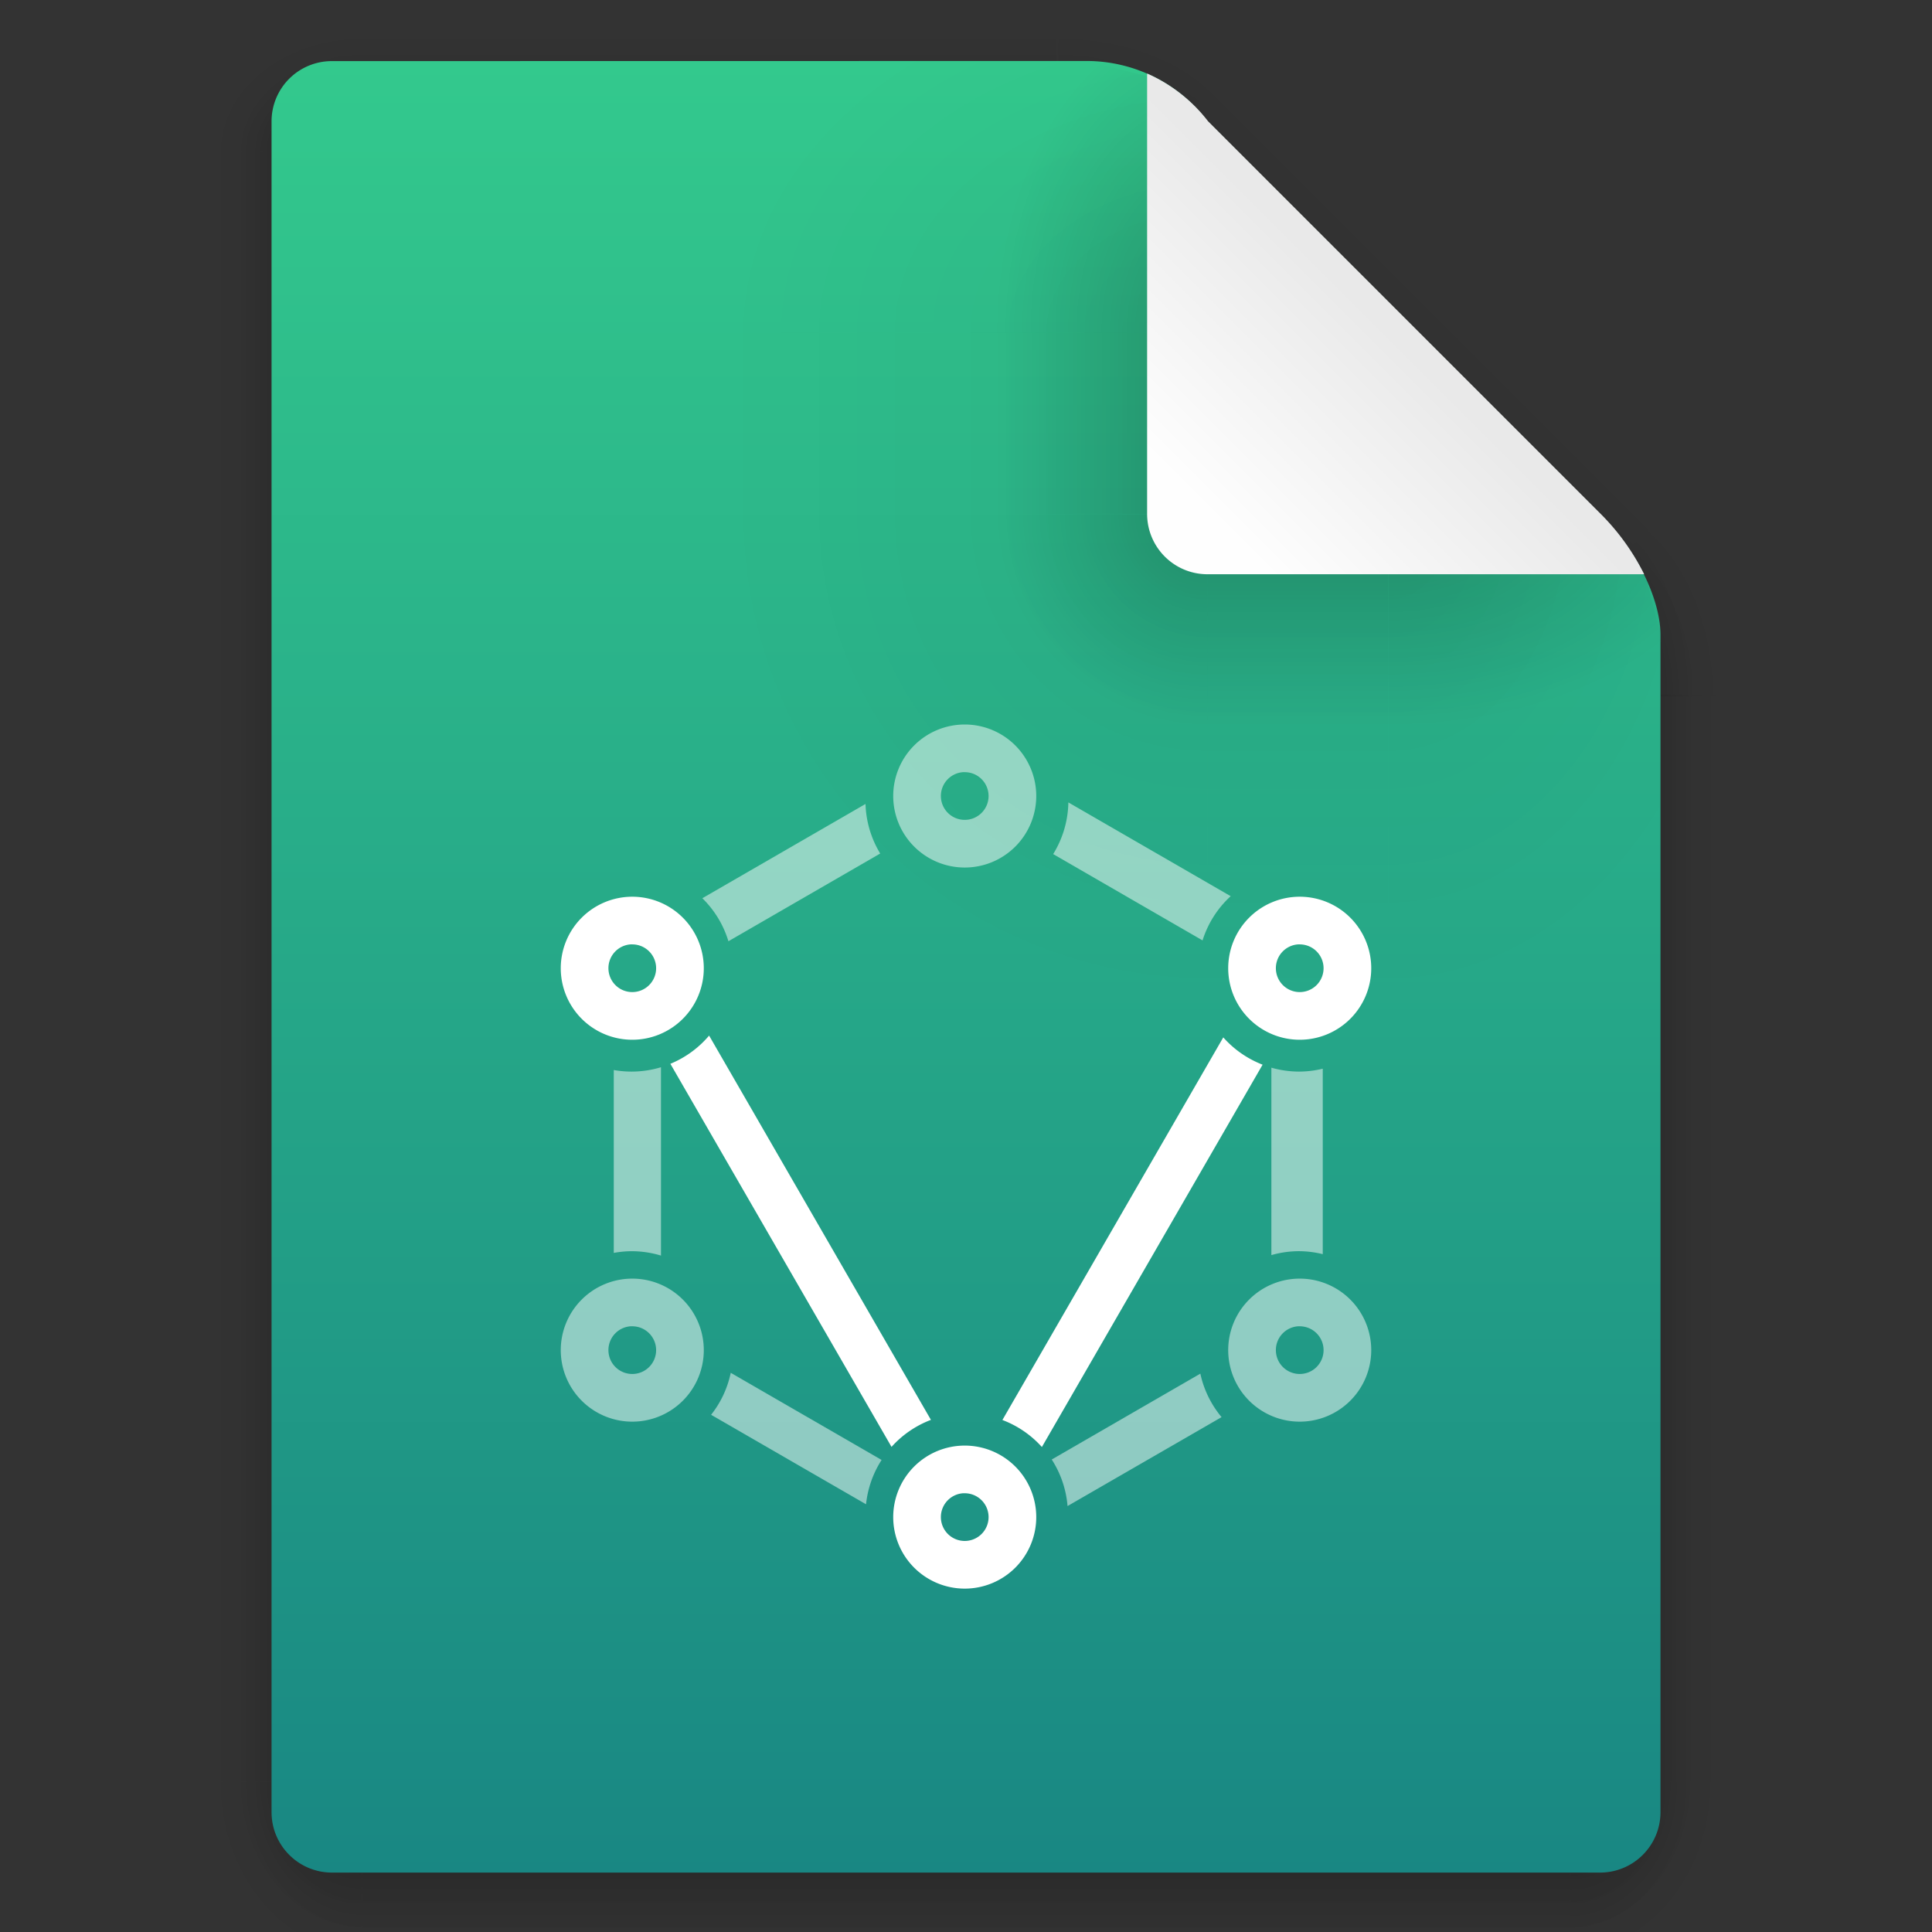 <svg version="1.1" viewBox="0 0 64 64" xmlns="http://www.w3.org/2000/svg" xmlns:xlink="http://www.w3.org/1999/xlink">
 <rect x="0" y="0" width="64" height="64" fill="#333333" stroke="none"/>
 <defs>
  <linearGradient id="b" x1="7.937" x2="7.937" y1="15.346" y2="16.933" gradientUnits="userSpaceOnUse" xlink:href="#a"/>
  <linearGradient id="a">
   <stop offset="0"/>
   <stop stop-opacity="0" offset="1"/>
  </linearGradient>
  <radialGradient id="c" cx="35" cy="4" r="3.728" gradientTransform="matrix(1.696 0 0 1.073 -24.361 -.292)" gradientUnits="userSpaceOnUse" xlink:href="#a"/>
  <linearGradient id="d" x1="43" x2="46.748" y1="12" y2="8.252" gradientUnits="userSpaceOnUse" xlink:href="#a"/>
  <radialGradient id="e" cx="52" cy="22" r="5.206" gradientTransform="matrix(.96 0 0 1.333 2.058 -7.328)" gradientUnits="userSpaceOnUse" xlink:href="#a"/>
  <linearGradient id="f" x1="5.821" x2="5.821" y1="1.058" gradientUnits="userSpaceOnUse" xlink:href="#a"/>
  <radialGradient id="g" cx="3.175" cy="1.323" r=".794" gradientTransform="matrix(0 -1.333 1.667 0 .97 5.292)" gradientUnits="userSpaceOnUse" xlink:href="#a"/>
  <linearGradient id="h" x1="13.758" x2="15.081" y1="10.583" y2="10.583" gradientUnits="userSpaceOnUse" xlink:href="#a"/>
  <linearGradient id="i" x1="3.175" x2="1.852" y1="8.466" y2="8.466" gradientUnits="userSpaceOnUse" xlink:href="#a"/>
  <radialGradient id="j" cx="13.758" cy="15.346" r=".794" gradientTransform="matrix(0,2,-1.667,0,39.334,-12.171)" gradientUnits="userSpaceOnUse" xlink:href="#a"/>
  <radialGradient id="k" cx="3.175" cy="15.346" r=".794" gradientTransform="matrix(-1.667,0,0,-2,8.466,46.037)" gradientUnits="userSpaceOnUse" xlink:href="#a"/>
  <linearGradient id="l" x1="7.937" x2="7.937" y1="15.346" y2="16.668" gradientUnits="userSpaceOnUse" xlink:href="#a"/>
  <radialGradient id="m" cx="35" cy="4" r="3.728" gradientTransform="matrix(1.611 0 0 .805 -21.403 .78)" gradientUnits="userSpaceOnUse" xlink:href="#a"/>
  <linearGradient id="n" x1="43" x2="46.004" y1="12" y2="8.996" gradientUnits="userSpaceOnUse" xlink:href="#a"/>
  <radialGradient id="o" cx="52" cy="22" r="5.206" gradientTransform="matrix(.768 0 0 1.227 12.047 -4.999)" gradientUnits="userSpaceOnUse" xlink:href="#a"/>
  <linearGradient id="p" x1="5.821" x2="5.821" y1="1.058" y2=".265" gradientUnits="userSpaceOnUse" xlink:href="#a"/>
  <radialGradient id="q" cx="3.175" cy="1.323" r=".794" gradientTransform="matrix(0,-1,1.333,0,1.411,4.233)" gradientUnits="userSpaceOnUse" xlink:href="#a"/>
  <linearGradient id="r" x1="13.758" x2="14.816" y1="10.583" y2="10.583" gradientUnits="userSpaceOnUse" xlink:href="#a"/>
  <linearGradient id="s" x1="3.175" x2="2.117" y1="8.466" y2="8.466" gradientUnits="userSpaceOnUse" xlink:href="#a"/>
  <radialGradient id="t" cx="13.758" cy="15.346" r=".794" gradientTransform="matrix(0,1.667,-1.333,0,34.219,-7.585)" gradientUnits="userSpaceOnUse" xlink:href="#a"/>
  <radialGradient id="u" cx="3.175" cy="15.346" r=".794" gradientTransform="matrix(-1.333,0,0,-1.667,7.408,40.921)" gradientUnits="userSpaceOnUse" xlink:href="#a"/>
  <linearGradient id="v" x1="21.039" x2="21.039" y1="2" y2="62" gradientTransform="matrix(.265 0 0 .265 45.221 -.507)" gradientUnits="userSpaceOnUse">
   <stop stop-color="#33c98d" offset="0"/>
   <stop stop-color="#198783" offset="1"/>
  </linearGradient>
  <radialGradient id="w" cx="40" cy="12" r="8" gradientTransform="matrix(.397 0 0 -.529 41.517 10.341)" gradientUnits="userSpaceOnUse" xlink:href="#a"/>
  <radialGradient id="x" cx="10.583" cy="4.233" r="2.117" gradientTransform="matrix(-2,0,0,-2,76.971,12.457)" gradientUnits="userSpaceOnUse" xlink:href="#a"/>
  <radialGradient id="y" cx="40" cy="12" r="8" gradientTransform="matrix(0 -.397 .529 0 49.455 18.278)" gradientUnits="userSpaceOnUse" xlink:href="#a"/>
  <linearGradient id="z" x1="10.583" x2="6.35" y1="3.175" y2="3.175" gradientTransform="matrix(1 0 0 .667 45.221 1.169)" gradientUnits="userSpaceOnUse" xlink:href="#a"/>
  <linearGradient id="A" x1="10.583" x2="8.731" y1="3.043" y2="3.043" gradientTransform="matrix(1 0 0 .667 45.221 1.169)" gradientUnits="userSpaceOnUse" xlink:href="#a"/>
  <radialGradient id="B" cx="10.583" cy="4.233" r="2.117" gradientTransform="matrix(-.875 0 0 -.878 65.065 7.71)" gradientUnits="userSpaceOnUse" xlink:href="#a"/>
  <radialGradient id="C" cx="40" cy="12" r="8" gradientTransform="matrix(0 -.346 .233 0 53.011 16.244)" gradientUnits="userSpaceOnUse" xlink:href="#a"/>
  <linearGradient id="D" x1="10.583" x2="6.35" y1="3.175" y2="3.175" gradientTransform="matrix(1 0 0 .667 -14.574 54.57)" gradientUnits="userSpaceOnUse" xlink:href="#a"/>
  <linearGradient id="E" x1="10.583" x2="8.724" y1="3.043" y2="3.043" gradientTransform="matrix(1 0 0 .667 -14.574 54.57)" gradientUnits="userSpaceOnUse" xlink:href="#a"/>
  <radialGradient id="F" cx="40" cy="12" r="8" gradientTransform="matrix(.379 0 0 -.232 42.22 6.78)" gradientUnits="userSpaceOnUse" xlink:href="#a"/>
  <linearGradient id="G" x1="40" x2="46" y1="17" y2="11" gradientTransform="matrix(.265 0 0 .265 45.221 -.507)" gradientUnits="userSpaceOnUse">
   <stop stop-color="#fefefe" offset="0"/>
   <stop stop-color="#e9e9e9" offset="1"/>
  </linearGradient>
 </defs>
 <g transform="matrix(3.78,0,0,3.78,-170.94,1.941)">
  <g opacity=".15">
   <path transform="translate(45.221 -.243)" d="m3.175 15.346h10.583v1.587h-10.583z" fill="url(#b)" opacity="1"/>
   <path transform="matrix(.265 0 0 .265 45.221 -.243)" d="m35 0v7l7-7z" fill="url(#c)" opacity="1"/>
   <path transform="matrix(.265 0 0 .265 45.221 -.243)" d="m42 0-7 7 14 15 9-9v-9.455l-3.545-3.545z" fill="url(#d)" opacity="1"/>
   <path transform="matrix(.265 0 0 .265 45.221 -.243)" d="m58 13-9 9h9z" fill="url(#e)" opacity="1"/>
   <path transform="translate(45.221 -.243)" d="m3.175 0h6.085v1.058h-6.085z" fill="url(#f)" opacity="1"/>
   <path transform="translate(45.221 -.243)" d="m1.587 0h1.587v1.058h-1.587z" fill="url(#g)" opacity="1"/>
   <path transform="translate(45.221 -.243)" d="m13.758 5.821h1.587v9.525h-1.587z" fill="url(#h)" opacity="1"/>
   <path transform="translate(45.221 -.243)" d="m1.587 1.058h1.587v14.287h-1.587z" fill="url(#i)" opacity="1"/>
   <path transform="translate(45.221 -.243)" d="m13.758 15.346h1.587v1.587h-1.587z" fill="url(#j)" opacity="1"/>
   <path transform="translate(45.221 -.243)" d="m1.587 15.346h1.587v1.587h-1.587z" fill="url(#k)" opacity="1"/>
  </g>
  <g transform="translate(45.221 -.243)" opacity=".25">
   <path d="m3.175 15.346h10.583v1.587h-10.583z" fill="url(#l)" opacity="1"/>
   <path transform="scale(.265)" d="m35 0v7l7-7z" fill="url(#m)" opacity="1"/>
   <path transform="scale(.265)" d="m42 0-7 7 14 15 9-9v-9.455l-3.545-3.545z" fill="url(#n)" opacity="1"/>
   <path transform="scale(.265)" d="m58 13-9 9h9z" fill="url(#o)" opacity="1"/>
   <path d="m3.175 0h6.085v1.058h-6.085z" fill="url(#p)" opacity="1"/>
   <rect x="1.587" width="1.587" height="1.058" ry="0" fill="url(#q)" opacity="1"/>
   <path d="m13.758 5.821h1.587v9.525h-1.587z" fill="url(#r)" opacity="1"/>
   <path d="m1.587 1.058h1.587v14.287h-1.587z" fill="url(#s)" opacity="1"/>
   <path d="m13.758 15.346h1.587v1.587h-1.587z" fill="url(#t)" opacity="1"/>
   <path d="m1.587 15.346h1.587v1.587h-1.587z" fill="url(#u)" opacity="1"/>
  </g>
  <path d="m48.132 0.022a0.528 0.528 0 0 0-0.53 0.53v14.815c0 0.293 0.237 0.53 0.53 0.53h11.112c0.293 0 0.53-0.237 0.53-0.53v-10.319c0-0.264-0.162-0.69-0.53-1.058l-3.44-3.44a1.325 1.325 0 0 0-1.058-0.529z" fill="url(#v)"/>
  <path d="m57.392 3.99v4.234h2.381v-3.175c0-0.035-7e-3 -0.08-0.01-0.12-0.04-0.263-0.202-0.621-0.519-0.938z" fill="url(#w)" opacity=".05"/>
  <path d="m53.942-0.785h6.636v6.635h-6.636z" fill="none"/>
  <rect x="51.571" y="3.991" width="4.233" height="4.233" ry="0" fill="url(#x)" opacity=".05"/>
  <path d="m51.571 0.022v2.381h4.233v-1.852a1.325 1.325 0 0 0-1.058-0.529z" fill="url(#y)" opacity=".05"/>
  <rect x="51.571" y="2.403" width="4.233" height="1.587" ry="0" fill="url(#z)" opacity=".05"/>
  <rect x="52.894" y="2.403" width="2.91" height="1.587" ry="0" fill="url(#A)" opacity=".2"/>
  <rect x="52.894" y="3.991" width="2.91" height="2.91" ry="0" fill="url(#B)" opacity=".2"/>
  <path d="m52.894 0.022v2.381h2.91v-1.852a1.4 1.4 0 0 0-0.444-0.375l-0.614-0.154z" fill="url(#C)" opacity=".2"/>
  <rect transform="rotate(-90)" x="-8.224" y="55.804" width="4.233" height="1.587" ry="0" fill="url(#D)" opacity=".05"/>
  <rect transform="rotate(-90)" x="-6.901" y="55.804" width="2.91" height="1.587" ry="0" fill="url(#E)" opacity=".2"/>
  <path d="m57.392 3.99v2.911h2.381v-1.851l-0.116-0.466c-0.086-0.192-0.22-0.4-0.413-0.592z" fill="url(#F)" opacity=".2"/>
  <path d="m55.275 0.133v3.856c0 0.293 0.236 0.53 0.53 0.53h3.826a2.017 2.017 0 0 0-0.382-0.53l-3.44-3.44a1.375 1.375 0 0 0-0.529-0.416z" fill="url(#G)"/>
 </g>
 <g transform="translate(8 14.312)" fill="#ffffff" shape-rendering="auto">
  <path d="m27.391 12.269a3.364 3.364 0 0 1-0.503 1.712l4.948 2.859a3.351 3.351 0 0 1 0.932-1.465zm-6.721 0.052-5.404 3.122a3.351 3.351 0 0 1 0.864 1.425l5.028-2.906a3.364 3.364 0 0 1-0.487-1.641zm-6.774 8.72a3.351 3.351 0 0 1-0.972 0.145 3.351 3.351 0 0 1-0.592-0.052v6.058a3.351 3.351 0 0 1 0.592-0.056 3.351 3.351 0 0 1 0.972 0.145v-6.24zm20.22 0.015v6.209a3.351 3.351 0 0 1 0.919-0.13 3.351 3.351 0 0 1 0.783 0.099v-6.144a3.351 3.351 0 0 1-0.783 0.096 3.351 3.351 0 0 1-0.919-0.13zm-17.909 10.108a3.351 3.351 0 0 1-0.651 1.391l5.133 2.964a3.351 3.351 0 0 1 0.515-1.468zm15.556 0.028-4.923 2.844a3.351 3.351 0 0 1 0.524 1.542l5.102-2.946a3.351 3.351 0 0 1-0.703-1.44z" color="#000000" color-rendering="auto" image-rendering="auto" opacity=".5" solid-color="#000000" style="isolation:auto;mix-blend-mode:normal"/>
  <path d="m23.958 9.688a2.369 2.369 0 0 0-2.369 2.369 2.369 2.369 0 0 0 2.369 2.369 2.369 2.369 0 0 0 2.369-2.369 2.369 2.369 0 0 0-2.369-2.369zm-0.056 1.579a0.79 0.79 0 0 1 0.056 0 0.79 0.79 0 0 1 0.79 0.79 0.79 0.79 0 0 1-0.79 0.79 0.79 0.79 0 0 1-0.79-0.79 0.79 0.79 0 0 1 0.734-0.79z" color="#000000" color-rendering="auto" image-rendering="auto" opacity=".5" solid-color="#000000" style="isolation:auto;mix-blend-mode:normal"/>
  <path d="m35.055 28.044a2.369 2.369 0 0 0-2.369 2.369 2.369 2.369 0 0 0 2.369 2.369 2.369 2.369 0 0 0 2.369-2.369 2.369 2.369 0 0 0-2.369-2.369zm-0.056 1.579a0.79 0.79 0 0 1 0.056 0 0.79 0.79 0 0 1 0.79 0.79 0.79 0.79 0 0 1-0.79 0.79 0.79 0.79 0 0 1-0.79-0.79 0.79 0.79 0 0 1 0.734-0.79z" color="#000000" color-rendering="auto" image-rendering="auto" opacity=".5" solid-color="#000000" style="isolation:auto;mix-blend-mode:normal"/>
  <path d="m35.055 15.393a2.369 2.369 0 0 0-2.369 2.369 2.369 2.369 0 0 0 2.369 2.369 2.369 2.369 0 0 0 2.369-2.369 2.369 2.369 0 0 0-2.369-2.369zm-0.056 1.579a0.79 0.79 0 0 1 0.056 0 0.79 0.79 0 0 1 0.79 0.79 0.79 0.79 0 0 1-0.79 0.79 0.79 0.79 0 0 1-0.79-0.79 0.79 0.79 0 0 1 0.734-0.79z" color="#000000" color-rendering="auto" image-rendering="auto" solid-color="#000000" style="isolation:auto;mix-blend-mode:normal"/>
  <path d="m12.945 28.044a2.369 2.369 0 0 0-2.369 2.369 2.369 2.369 0 0 0 2.369 2.369 2.369 2.369 0 0 0 2.369-2.369 2.369 2.369 0 0 0-2.369-2.369zm-0.056 1.579a0.79 0.79 0 0 1 0.056 0 0.79 0.79 0 0 1 0.79 0.79 0.79 0.79 0 0 1-0.79 0.79 0.79 0.79 0 0 1-0.79-0.79 0.79 0.79 0 0 1 0.734-0.79z" color="#000000" color-rendering="auto" image-rendering="auto" opacity=".5" solid-color="#000000" style="isolation:auto;mix-blend-mode:normal"/>
  <path d="m12.945 15.393a2.369 2.369 0 0 0-2.369 2.369 2.369 2.369 0 0 0 2.369 2.369 2.369 2.369 0 0 0 2.369-2.369 2.369 2.369 0 0 0-2.369-2.369zm-0.056 1.579a0.79 0.79 0 0 1 0.056 0 0.79 0.79 0 0 1 0.79 0.79 0.79 0.79 0 0 1-0.79 0.79 0.79 0.79 0 0 1-0.79-0.79 0.79 0.79 0 0 1 0.734-0.79z" color="#000000" color-rendering="auto" image-rendering="auto" solid-color="#000000" style="isolation:auto;mix-blend-mode:normal"/>
  <path d="m23.958 33.575a2.369 2.369 0 0 0-2.369 2.369 2.369 2.369 0 0 0 2.369 2.369 2.369 2.369 0 0 0 2.369-2.369 2.369 2.369 0 0 0-2.369-2.369zm-0.056 1.579a0.79 0.79 0 0 1 0.056 0 0.79 0.79 0 0 1 0.79 0.79 0.79 0.79 0 0 1-0.79 0.79 0.79 0.79 0 0 1-0.79-0.79 0.79 0.79 0 0 1 0.734-0.79z" color="#000000" color-rendering="auto" image-rendering="auto" solid-color="#000000" style="isolation:auto;mix-blend-mode:normal"/>
  <path d="m15.49 19.993a3.351 3.351 0 0 1-1.283 0.935l7.326 12.69a3.351 3.351 0 0 1 1.305-0.895z" color="#000000" color-rendering="auto" image-rendering="auto" solid-color="#000000" style="isolation:auto;mix-blend-mode:normal"/>
  <path d="m32.523 20.052-7.317 12.675a3.351 3.351 0 0 1 1.308 0.895l7.311-12.665a3.351 3.351 0 0 1-1.302-0.904z" color="#000000" color-rendering="auto" image-rendering="auto" solid-color="#000000" style="isolation:auto;mix-blend-mode:normal"/>
 </g>
</svg>
